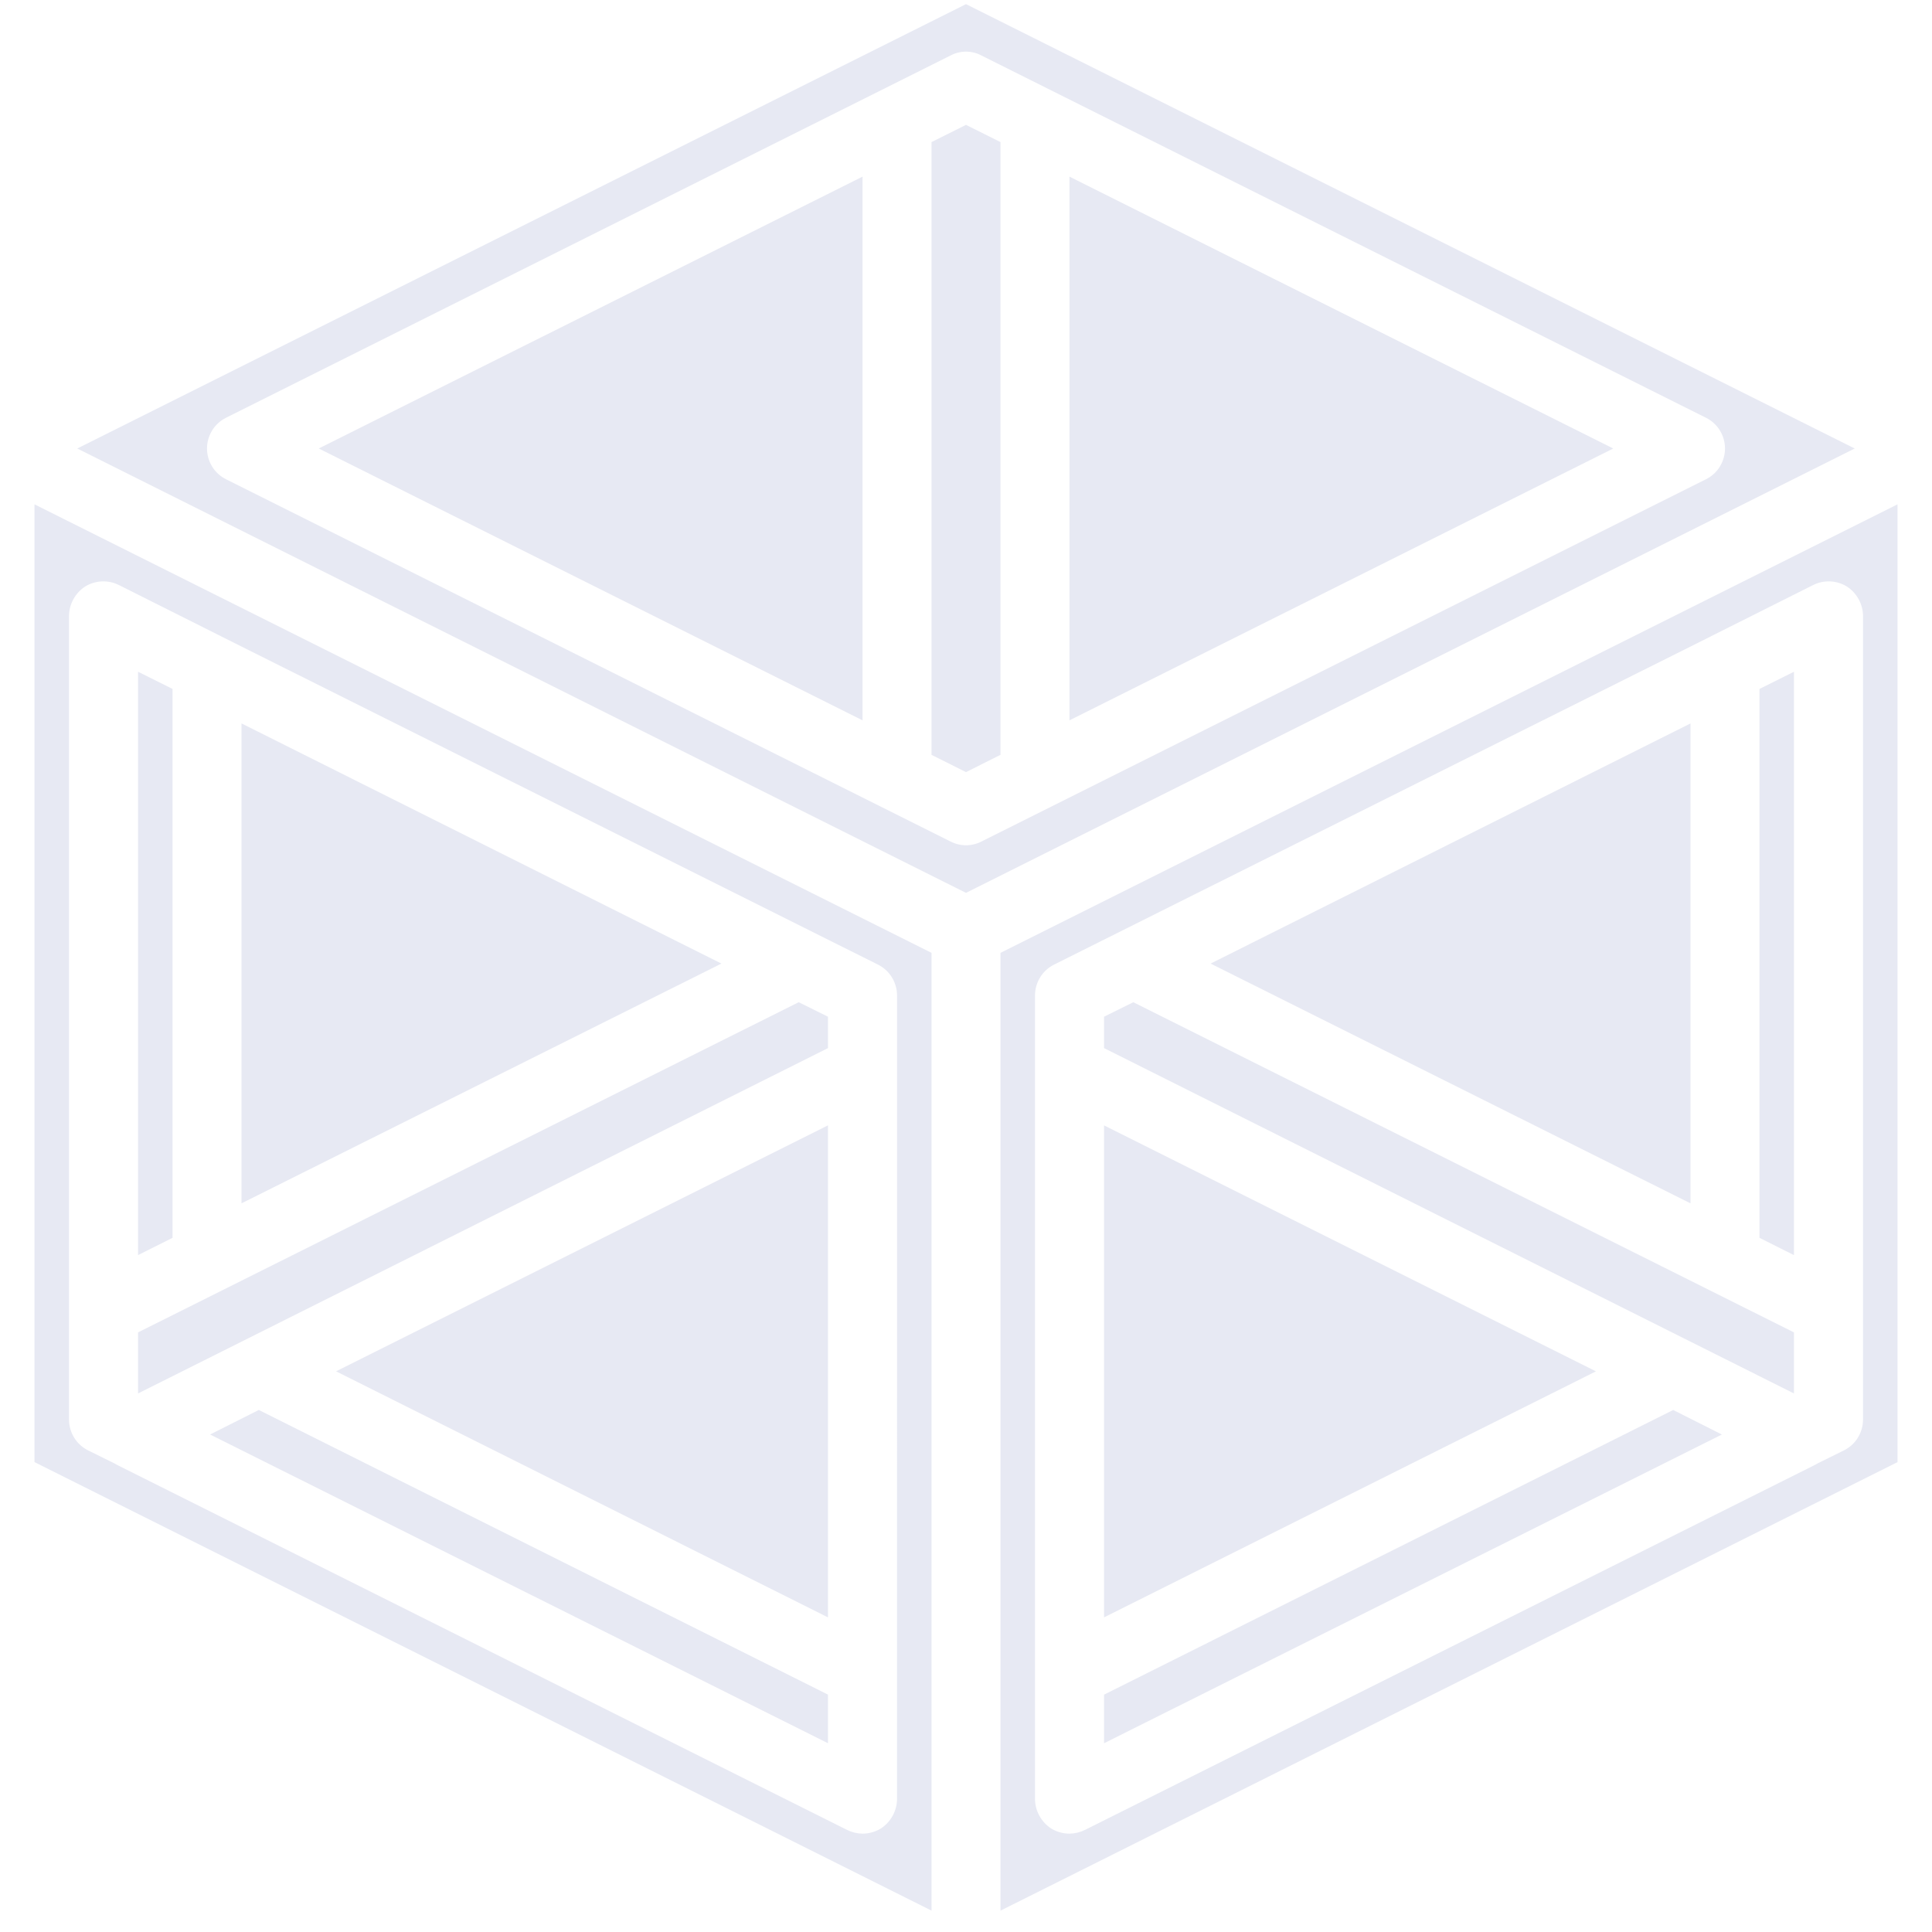 <svg width="286" height="286" viewBox="0 0 286 286" fill="none" xmlns="http://www.w3.org/2000/svg">
<path d="M260.46 183.24L265.566 185.799V99.441L260.46 101.988V183.24ZM250.249 107.093L179.207 142.642L250.249 178.135V107.093ZM163.434 150.507V155.155L265.567 206.277V197.239L167.77 148.362L163.434 150.507ZM163.434 166.595V239.425L236.252 203.006L163.434 166.595ZM163.434 250.865V258.059L254.897 212.357L247.691 208.726L163.434 250.865ZM148.106 141.055V282.837L280.896 216.442V74.66L148.106 141.055ZM275.791 210.153C275.779 212.085 274.696 213.84 272.975 214.7L269.043 216.644C268.898 216.744 268.741 216.8 268.585 216.9L214.602 243.892L160.62 270.883C159.905 271.24 159.123 271.43 158.318 271.442C157.369 271.442 156.43 271.173 155.615 270.682C154.14 269.721 153.235 268.09 153.213 266.336V147.346C153.224 145.413 154.308 143.659 156.028 142.799L253.314 94.179C253.37 94.123 253.37 94.123 253.414 94.123L268.385 86.616C269.971 85.811 271.871 85.889 273.39 86.817C274.864 87.778 275.769 89.409 275.792 91.162L275.791 210.153ZM31.103 212.354L122.566 258.056V250.862L38.308 208.723L31.103 212.354ZM122.566 239.423V166.593L49.748 203.001L122.566 239.423ZM35.751 107.091V178.133L106.793 142.641L35.751 107.091ZM118.233 148.361L20.436 197.238V206.276L122.569 155.154V150.506L118.233 148.361ZM25.541 101.986L20.435 99.439V185.796L25.541 183.238V101.986ZM31.104 212.353L122.567 258.056V250.861L38.309 208.722L31.104 212.353ZM122.567 239.422V166.592L49.748 203L122.567 239.422ZM35.752 107.09V178.133L106.794 142.64L35.752 107.09ZM20.436 197.238V206.276L122.569 155.154V150.506L118.233 148.361L20.436 197.238ZM25.541 101.986L20.435 99.439V185.796L25.541 183.238V101.986ZM5.107 74.659V216.44L137.897 282.835V141.054L5.107 74.659ZM132.792 266.336C132.77 268.09 131.865 269.721 130.39 270.682C129.575 271.173 128.636 271.441 127.687 271.441C126.882 271.43 126.1 271.24 125.385 270.883L17.42 216.9C17.264 216.8 17.107 216.744 16.962 216.643L13.03 214.699C11.309 213.839 10.225 212.085 10.214 210.152V91.162C10.237 89.408 11.142 87.777 12.616 86.816C14.136 85.889 16.035 85.811 17.621 86.615L32.592 94.123C32.636 94.123 32.636 94.123 32.692 94.179L129.978 142.799C131.698 143.659 132.782 145.413 132.793 147.346L132.792 266.336ZM35.752 107.091V178.133L106.795 142.641L35.752 107.091ZM118.235 148.361L20.437 197.238V206.276L122.57 155.154V150.506L118.235 148.361ZM25.542 101.986L20.436 99.439V185.796L25.542 183.238V101.986ZM118.235 148.361L20.437 197.238V206.276L122.57 155.154V150.506L118.235 148.361ZM35.752 107.091V178.133L106.795 142.641L35.752 107.091ZM49.751 203.001L122.569 239.42V166.59L49.751 203.001ZM31.105 212.352L122.568 258.055V250.86L38.309 208.721L31.105 212.352ZM49.751 203.001L122.569 239.42V166.59L49.751 203.001ZM143.001 18.485L137.895 21.033V111.737L143.001 114.296L148.107 111.737V21.033L143.001 18.485ZM158.318 26.149V106.633L238.812 66.392L158.318 26.149ZM143.001 18.485L137.895 21.033V111.737L143.001 114.296L148.107 111.737V21.033L143.001 18.485ZM47.191 66.39L127.686 106.631V26.147L47.191 66.39ZM158.316 26.15V106.633L238.811 66.393L158.316 26.15ZM137.894 21.033V111.738L143 114.297L148.105 111.738V21.033L143 18.486L137.894 21.033ZM127.683 106.633V26.15L47.188 66.39L127.683 106.633ZM158.316 106.633L238.811 66.393L158.316 26.153L158.316 106.633ZM137.894 21.033V111.738L143 114.297L148.105 111.738V21.033L143 18.486L137.894 21.033ZM127.683 106.633V26.15L47.188 66.39L127.683 106.633ZM143 0.613L11.44 66.393L143 132.173L274.56 66.393L143 0.613ZM252.552 70.94L145.302 124.565C143.861 125.314 142.141 125.314 140.699 124.565L33.449 70.94C31.729 70.08 30.645 68.315 30.645 66.394C30.645 64.472 31.729 62.707 33.449 61.847L140.699 8.222C142.141 7.451 143.861 7.451 145.302 8.222L252.552 61.847C254.273 62.707 255.356 64.472 255.356 66.394C255.356 68.315 254.273 70.08 252.552 70.94ZM47.19 66.394L127.685 106.634V26.151L47.19 66.394ZM143 18.488L137.894 21.036V111.741L143 114.299L148.106 111.741V21.036L143 18.488ZM158.316 26.153L158.317 106.636L238.811 66.395L158.316 26.153ZM47.191 66.393L127.686 106.633V26.15L47.191 66.393ZM143.001 18.488L137.896 21.035V111.74L143.001 114.298L148.107 111.74V21.035L143.001 18.488ZM158.318 26.152V106.635L238.813 66.395L158.318 26.152Z" fill="#E7E9F3"/>
</svg>
